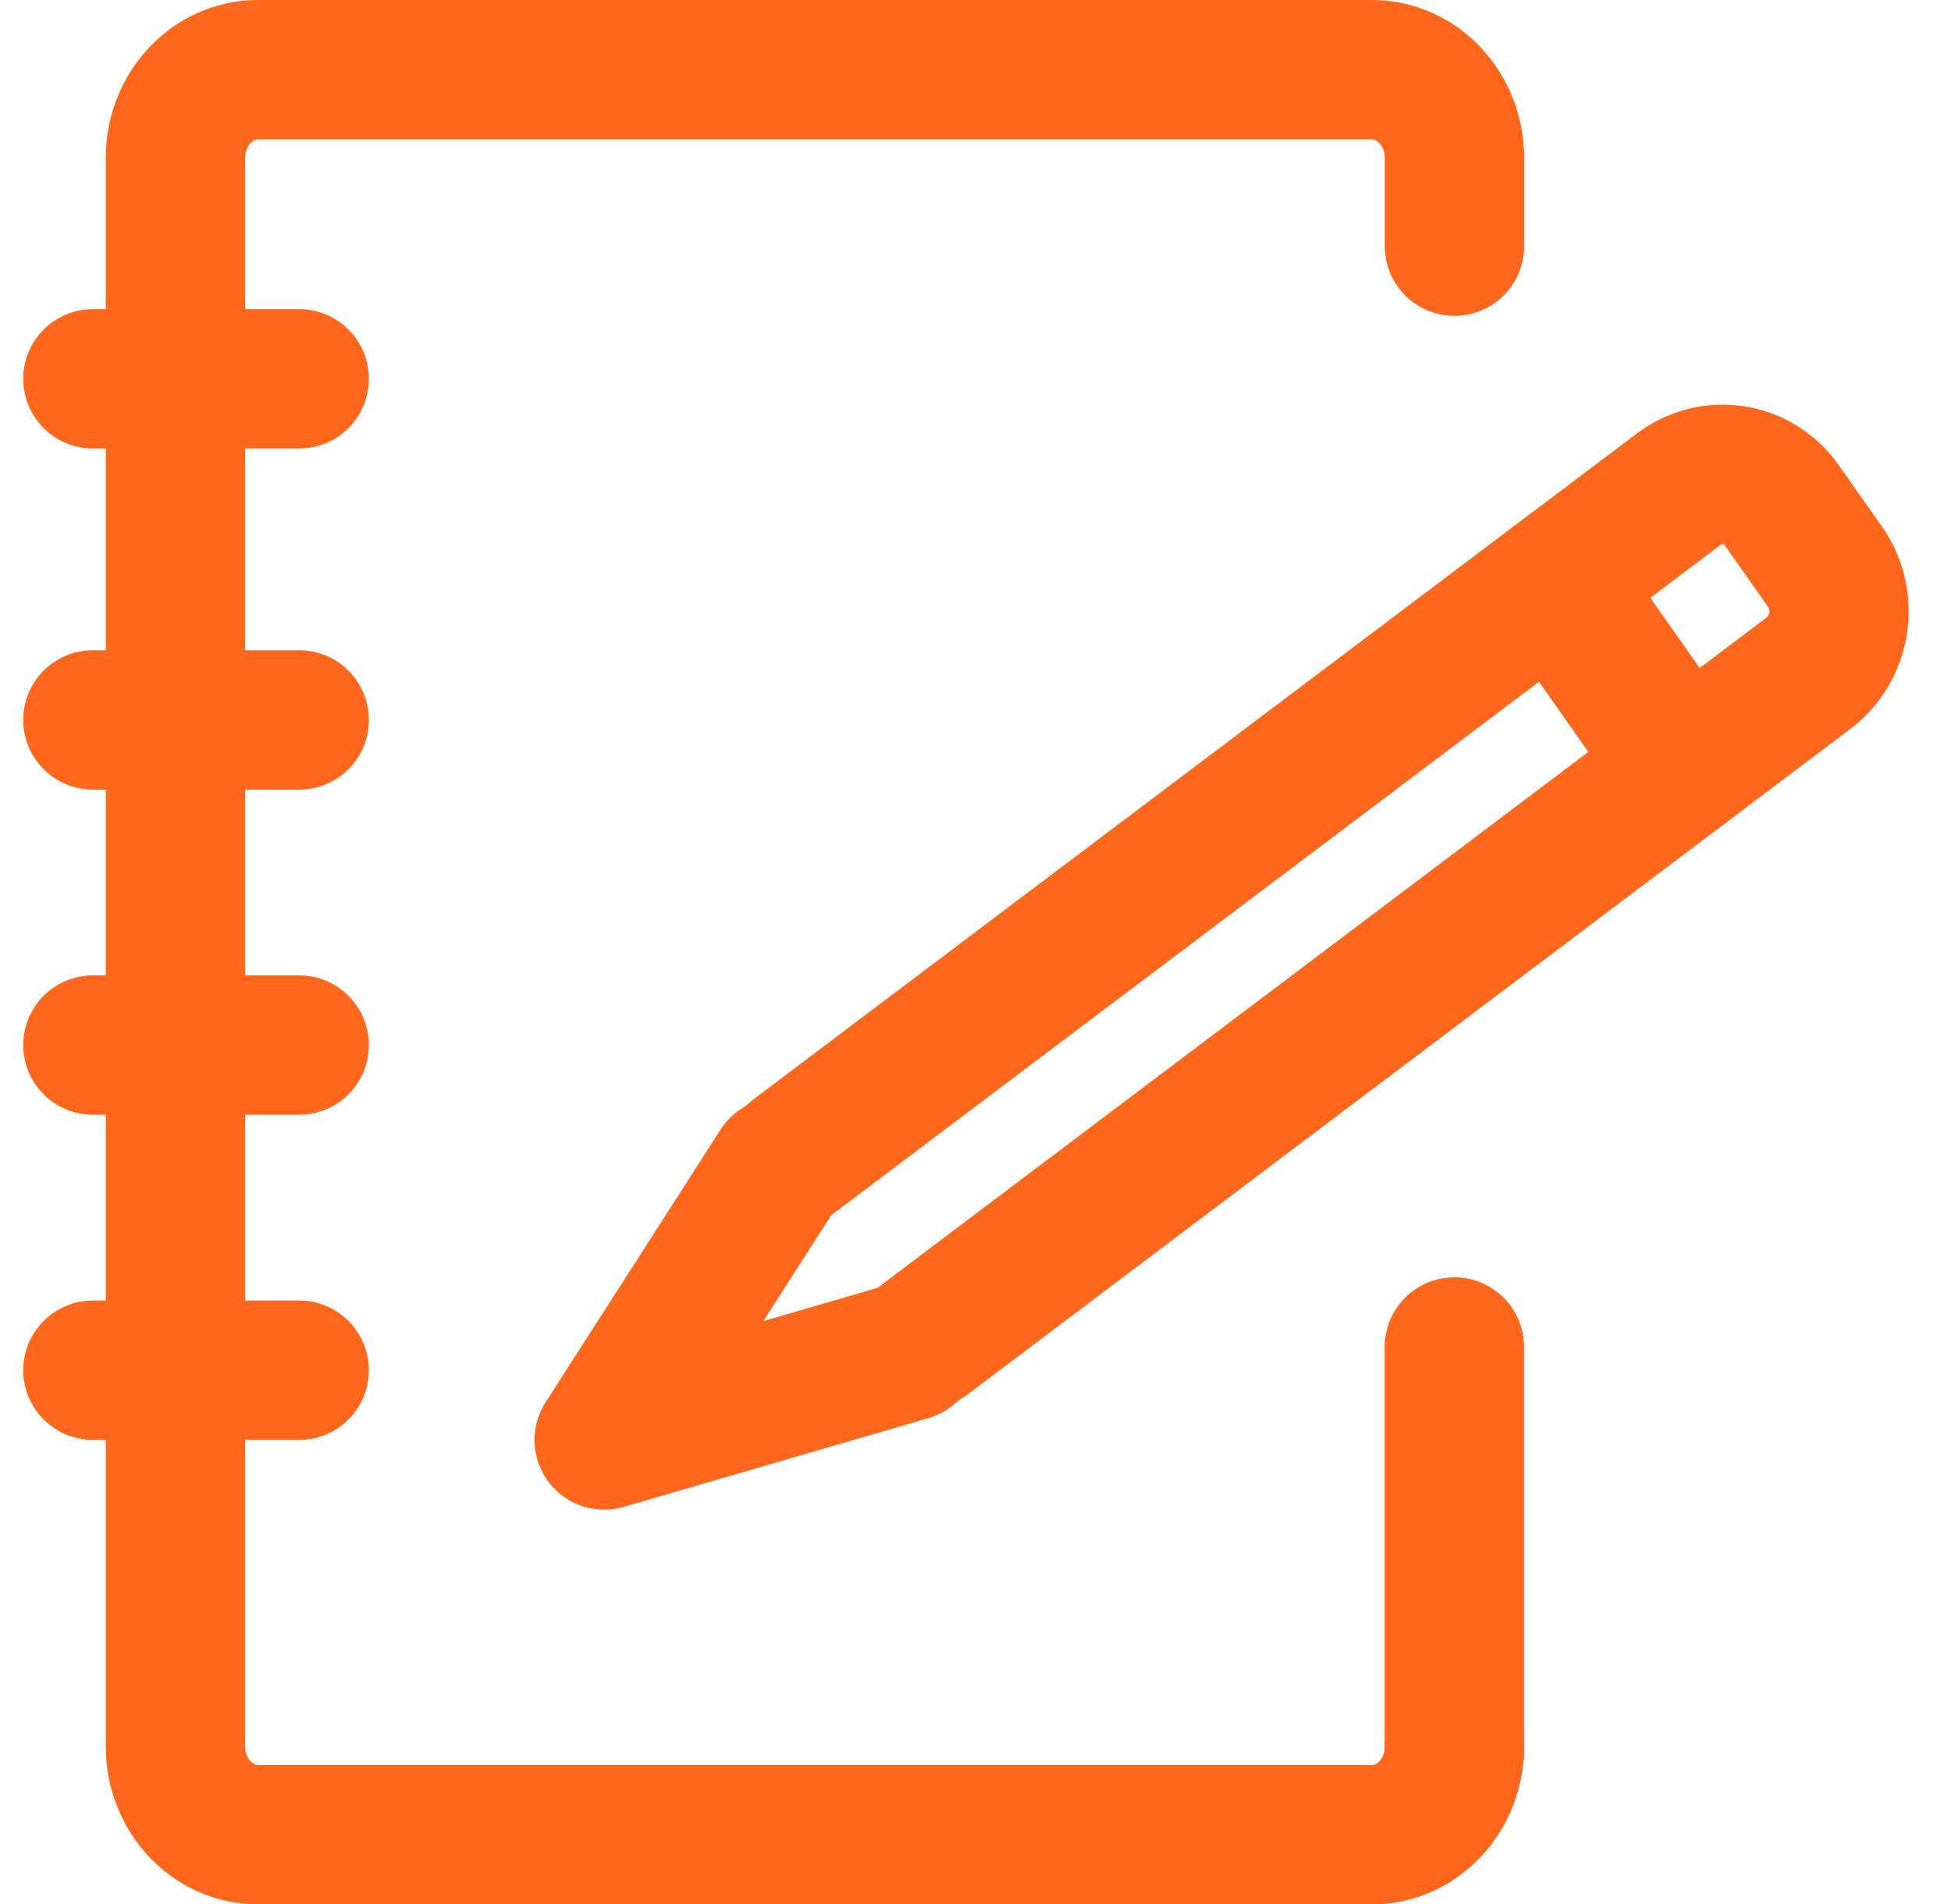 <svg width="42" height="41" viewBox="0 0 42 41" fill="none" xmlns="http://www.w3.org/2000/svg">
<path d="M31.311 5.3V3.4C31.311 2.351 30.515 1.5 29.534 1.5H5.554C4.573 1.5 3.777 2.351 3.777 3.4V37.6C3.777 38.649 4.573 39.5 5.554 39.5H29.534C30.515 39.5 31.311 38.649 31.311 37.6" stroke="#FF671D" stroke-width="3" stroke-linecap="round" stroke-linejoin="round"/>
<path d="M32.809 29C32.809 28.172 32.137 27.5 31.309 27.5C30.48 27.5 29.809 28.172 29.809 29L32.809 29ZM32.809 37.879L32.809 29L29.809 29L29.809 37.879L32.809 37.879Z" fill="#FF671D"/>
<path d="M2 8.156H6.441" stroke="#FF671D" stroke-width="3" stroke-linecap="round" stroke-linejoin="round"/>
<path d="M2 15.5H6.441" stroke="#FF671D" stroke-width="3" stroke-linecap="round" stroke-linejoin="round"/>
<path d="M2 22.5H6.441" stroke="#FF671D" stroke-width="3" stroke-linecap="round" stroke-linejoin="round"/>
<path d="M2 29.5H6.441" stroke="#FF671D" stroke-width="3" stroke-linecap="round" stroke-linejoin="round"/>
<path d="M17.121 24.868L36.138 10.532C36.48 10.274 36.907 10.165 37.324 10.231C37.74 10.296 38.113 10.53 38.359 10.881L39.289 12.203C39.802 12.933 39.641 13.96 38.928 14.497L19.913 28.834" stroke="#FF671D" stroke-width="3" stroke-linecap="round" stroke-linejoin="round"/>
<path d="M19.564 29.093L13.007 31.002L16.776 25.128" stroke="#FF671D" stroke-width="3" stroke-linecap="round" stroke-linejoin="round"/>
<path d="M33.465 12.547L36.254 16.512" stroke="#FF671D" stroke-width="3" stroke-linecap="round" stroke-linejoin="round"/>
</svg>

